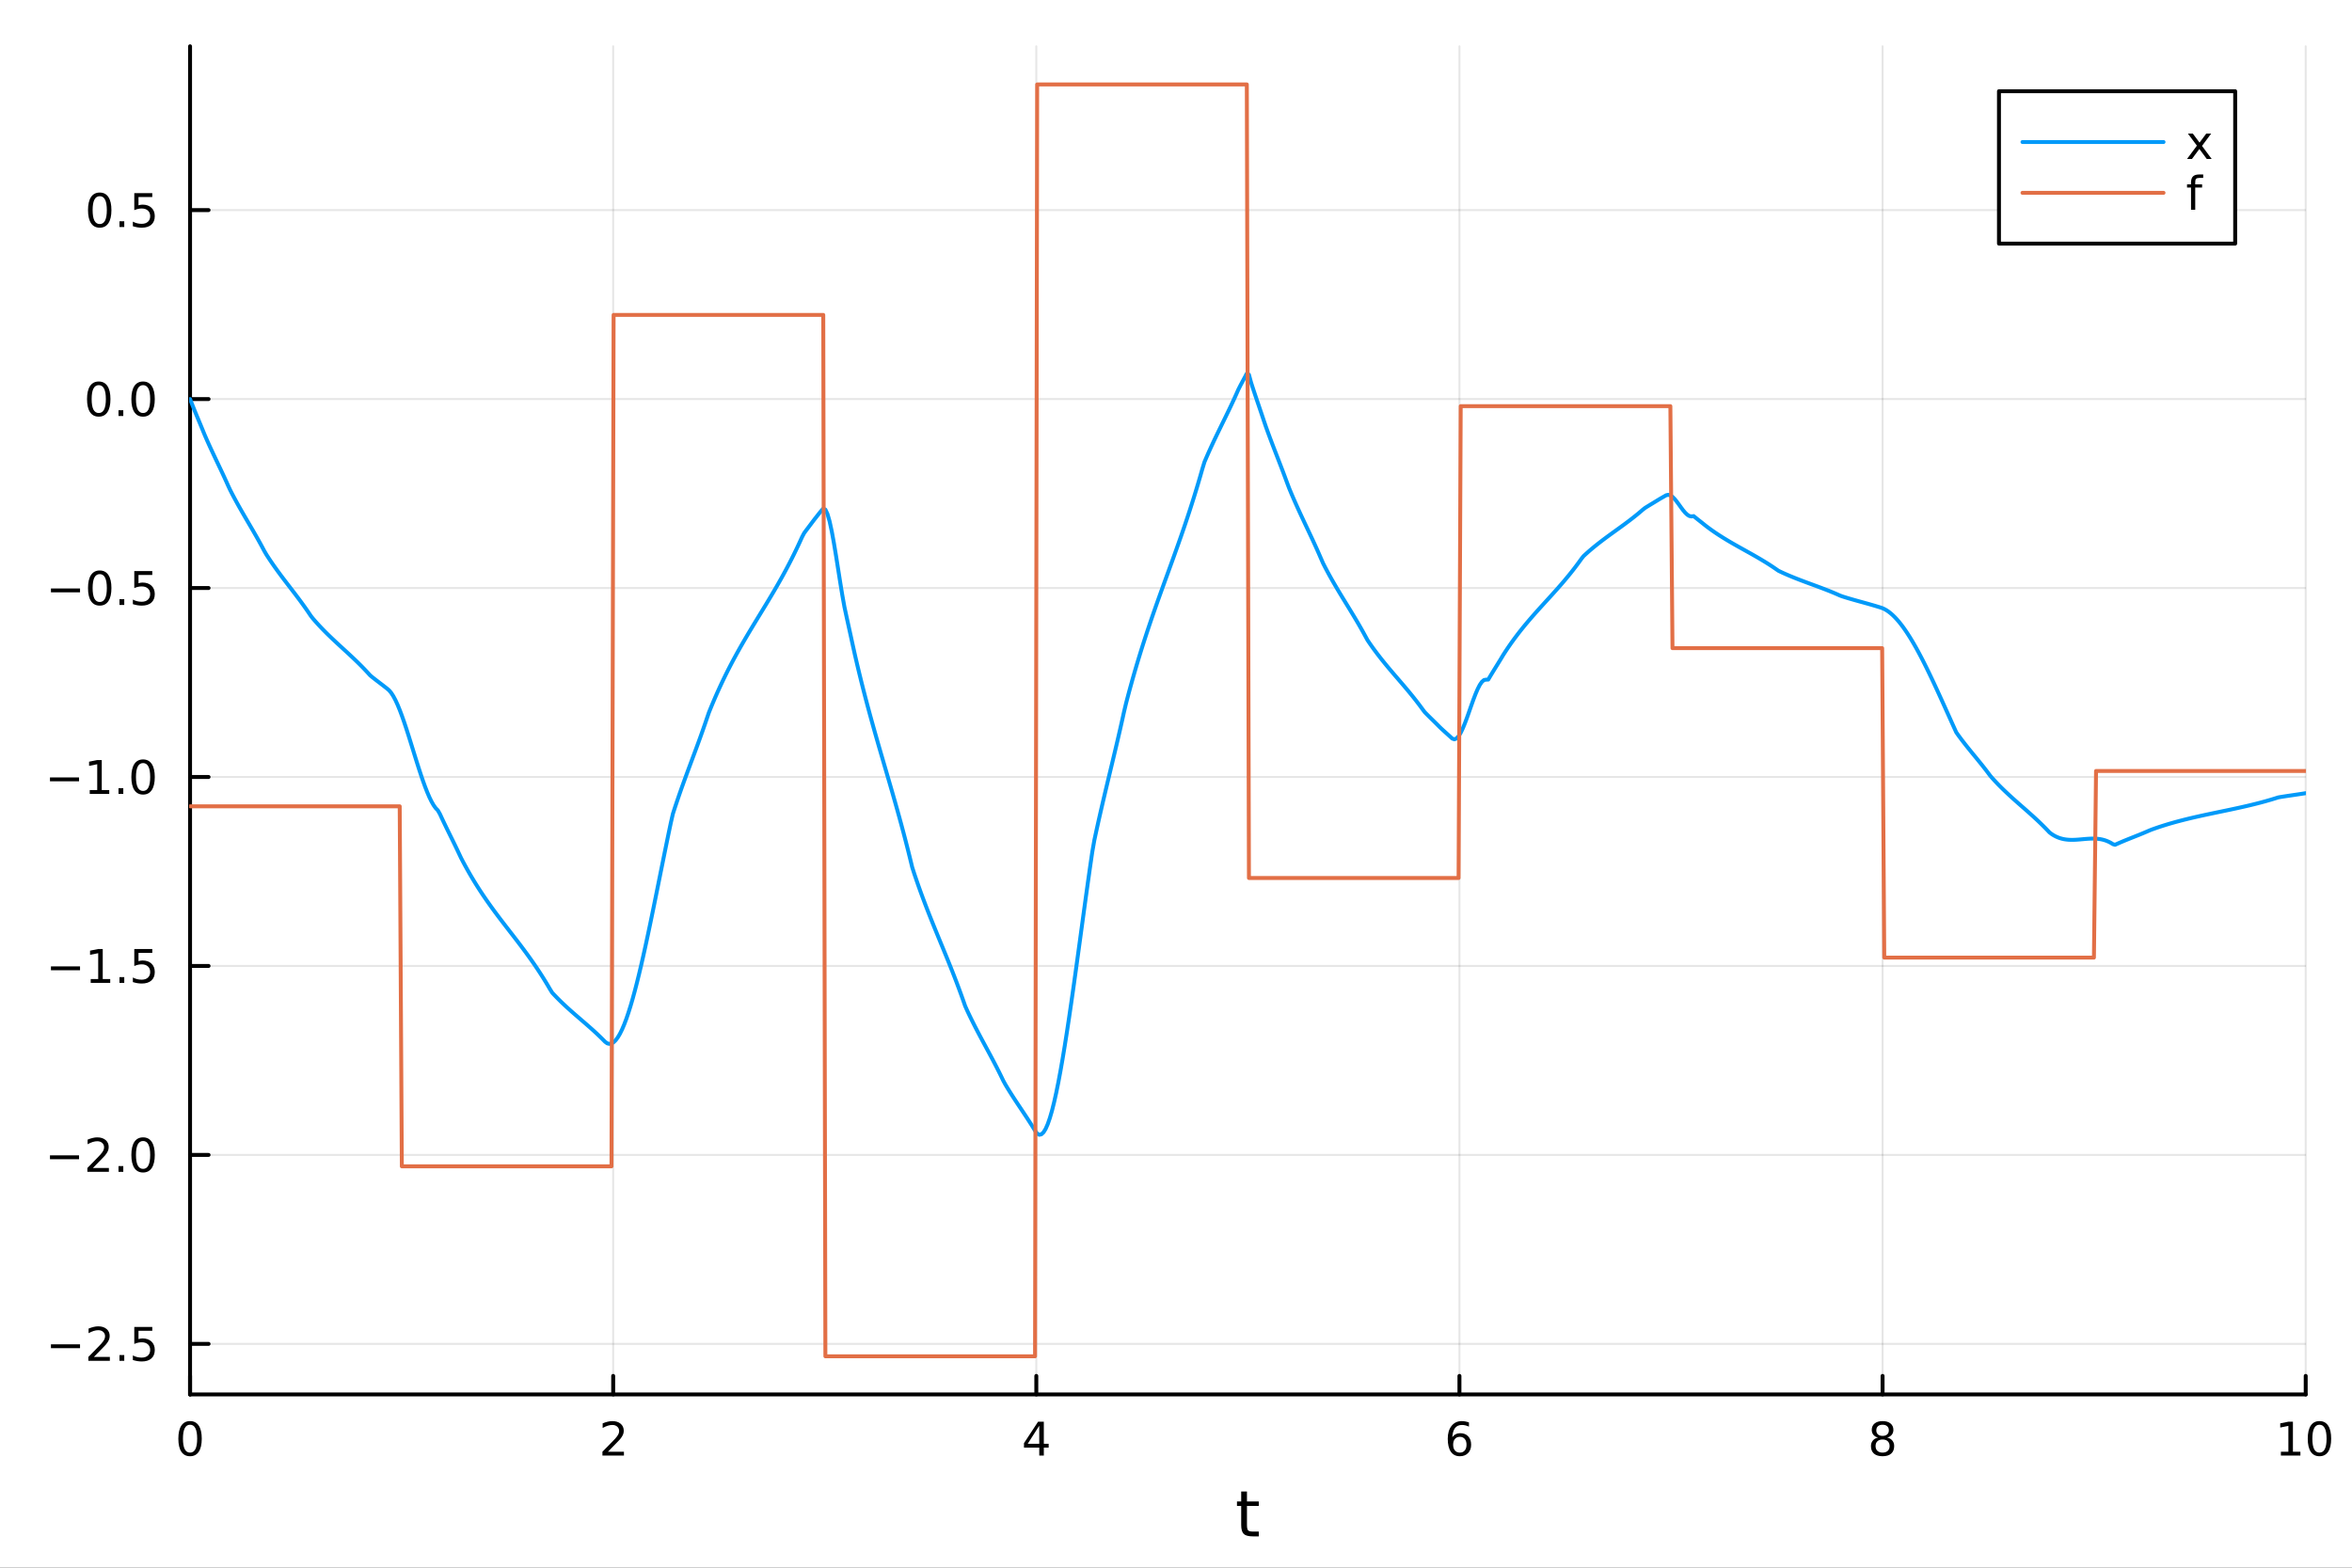 <?xml version="1.0" encoding="utf-8"?>
<svg xmlns="http://www.w3.org/2000/svg" xmlns:xlink="http://www.w3.org/1999/xlink" width="600" height="400" viewBox="0 0 2400 1600">
<rect x="0" y="0" width="2400" height="1600" fill="#333333" stroke="none"/>
<defs>
  <clipPath id="clip500">
    <rect x="0" y="0" width="2400" height="1600"/>
  </clipPath>
</defs>
<path clip-path="url(#clip500)" d="M0 1600 L2400 1600 L2400 0 L0 0  Z" fill="#ffffff" fill-rule="evenodd" fill-opacity="1"/>
<defs>
  <clipPath id="clip501">
    <rect x="480" y="0" width="1681" height="1600"/>
  </clipPath>
</defs>
<path clip-path="url(#clip500)" d="M193.936 1423.18 L2352.76 1423.18 L2352.76 47.244 L193.936 47.244  Z" fill="#ffffff" fill-rule="evenodd" fill-opacity="1"/>
<defs>
  <clipPath id="clip502">
    <rect x="193" y="47" width="2160" height="1377"/>
  </clipPath>
</defs>
<polyline clip-path="url(#clip502)" style="stroke:#000000; stroke-linecap:round; stroke-linejoin:round; stroke-width:2; stroke-opacity:0.1; fill:none" points="193.936,1423.18 193.936,47.244 "/>
<polyline clip-path="url(#clip502)" style="stroke:#000000; stroke-linecap:round; stroke-linejoin:round; stroke-width:2; stroke-opacity:0.1; fill:none" points="625.7,1423.18 625.7,47.244 "/>
<polyline clip-path="url(#clip502)" style="stroke:#000000; stroke-linecap:round; stroke-linejoin:round; stroke-width:2; stroke-opacity:0.1; fill:none" points="1057.46,1423.18 1057.46,47.244 "/>
<polyline clip-path="url(#clip502)" style="stroke:#000000; stroke-linecap:round; stroke-linejoin:round; stroke-width:2; stroke-opacity:0.1; fill:none" points="1489.23,1423.18 1489.23,47.244 "/>
<polyline clip-path="url(#clip502)" style="stroke:#000000; stroke-linecap:round; stroke-linejoin:round; stroke-width:2; stroke-opacity:0.1; fill:none" points="1920.99,1423.18 1920.99,47.244 "/>
<polyline clip-path="url(#clip502)" style="stroke:#000000; stroke-linecap:round; stroke-linejoin:round; stroke-width:2; stroke-opacity:0.1; fill:none" points="2352.76,1423.18 2352.76,47.244 "/>
<polyline clip-path="url(#clip500)" style="stroke:#000000; stroke-linecap:round; stroke-linejoin:round; stroke-width:4; stroke-opacity:1; fill:none" points="193.936,1423.18 2352.76,1423.18 "/>
<polyline clip-path="url(#clip500)" style="stroke:#000000; stroke-linecap:round; stroke-linejoin:round; stroke-width:4; stroke-opacity:1; fill:none" points="193.936,1423.18 193.936,1404.28 "/>
<polyline clip-path="url(#clip500)" style="stroke:#000000; stroke-linecap:round; stroke-linejoin:round; stroke-width:4; stroke-opacity:1; fill:none" points="625.7,1423.18 625.7,1404.28 "/>
<polyline clip-path="url(#clip500)" style="stroke:#000000; stroke-linecap:round; stroke-linejoin:round; stroke-width:4; stroke-opacity:1; fill:none" points="1057.46,1423.18 1057.46,1404.28 "/>
<polyline clip-path="url(#clip500)" style="stroke:#000000; stroke-linecap:round; stroke-linejoin:round; stroke-width:4; stroke-opacity:1; fill:none" points="1489.23,1423.18 1489.23,1404.28 "/>
<polyline clip-path="url(#clip500)" style="stroke:#000000; stroke-linecap:round; stroke-linejoin:round; stroke-width:4; stroke-opacity:1; fill:none" points="1920.99,1423.18 1920.99,1404.28 "/>
<polyline clip-path="url(#clip500)" style="stroke:#000000; stroke-linecap:round; stroke-linejoin:round; stroke-width:4; stroke-opacity:1; fill:none" points="2352.76,1423.18 2352.76,1404.28 "/>
<path clip-path="url(#clip500)" d="M193.936 1454.1 Q190.325 1454.1 188.496 1457.66 Q186.691 1461.2 186.691 1468.33 Q186.691 1475.44 188.496 1479.01 Q190.325 1482.55 193.936 1482.55 Q197.57 1482.55 199.376 1479.01 Q201.204 1475.44 201.204 1468.33 Q201.204 1461.2 199.376 1457.66 Q197.57 1454.1 193.936 1454.1 M193.936 1450.39 Q199.746 1450.39 202.802 1455 Q205.88 1459.58 205.88 1468.33 Q205.88 1477.06 202.802 1481.67 Q199.746 1486.25 193.936 1486.25 Q188.126 1486.25 185.047 1481.67 Q181.992 1477.06 181.992 1468.33 Q181.992 1459.58 185.047 1455 Q188.126 1450.39 193.936 1450.39 Z" fill="#000000" fill-rule="nonzero" fill-opacity="1" /><path clip-path="url(#clip500)" d="M620.353 1481.64 L636.672 1481.64 L636.672 1485.58 L614.728 1485.58 L614.728 1481.64 Q617.39 1478.89 621.973 1474.26 Q626.58 1469.61 627.76 1468.27 Q630.006 1465.74 630.885 1464.01 Q631.788 1462.25 631.788 1460.56 Q631.788 1457.8 629.843 1456.07 Q627.922 1454.33 624.82 1454.33 Q622.621 1454.33 620.168 1455.09 Q617.737 1455.86 614.959 1457.41 L614.959 1452.69 Q617.783 1451.55 620.237 1450.97 Q622.691 1450.39 624.728 1450.39 Q630.098 1450.39 633.293 1453.08 Q636.487 1455.77 636.487 1460.26 Q636.487 1462.39 635.677 1464.31 Q634.89 1466.2 632.783 1468.8 Q632.205 1469.47 629.103 1472.69 Q626.001 1475.88 620.353 1481.64 Z" fill="#000000" fill-rule="nonzero" fill-opacity="1" /><path clip-path="url(#clip500)" d="M1060.47 1455.09 L1048.67 1473.54 L1060.47 1473.54 L1060.47 1455.09 M1059.25 1451.02 L1065.13 1451.02 L1065.13 1473.54 L1070.06 1473.54 L1070.06 1477.43 L1065.13 1477.43 L1065.13 1485.58 L1060.47 1485.58 L1060.47 1477.43 L1044.87 1477.43 L1044.87 1472.92 L1059.25 1451.02 Z" fill="#000000" fill-rule="nonzero" fill-opacity="1" /><path clip-path="url(#clip500)" d="M1489.63 1466.44 Q1486.48 1466.44 1484.63 1468.59 Q1482.8 1470.74 1482.8 1474.49 Q1482.8 1478.22 1484.63 1480.39 Q1486.48 1482.55 1489.63 1482.55 Q1492.78 1482.55 1494.61 1480.39 Q1496.46 1478.22 1496.46 1474.49 Q1496.46 1470.74 1494.61 1468.59 Q1492.78 1466.44 1489.63 1466.44 M1498.92 1451.78 L1498.92 1456.04 Q1497.16 1455.21 1495.35 1454.77 Q1493.57 1454.33 1491.81 1454.33 Q1487.18 1454.33 1484.73 1457.45 Q1482.3 1460.58 1481.95 1466.9 Q1483.31 1464.89 1485.37 1463.82 Q1487.43 1462.73 1489.91 1462.73 Q1495.12 1462.73 1498.13 1465.9 Q1501.16 1469.05 1501.16 1474.49 Q1501.16 1479.82 1498.01 1483.03 Q1494.86 1486.25 1489.63 1486.25 Q1483.64 1486.25 1480.47 1481.67 Q1477.3 1477.06 1477.3 1468.33 Q1477.3 1460.14 1481.18 1455.28 Q1485.07 1450.39 1491.62 1450.39 Q1493.38 1450.39 1495.17 1450.74 Q1496.97 1451.09 1498.92 1451.78 Z" fill="#000000" fill-rule="nonzero" fill-opacity="1" /><path clip-path="url(#clip500)" d="M1920.99 1469.17 Q1917.66 1469.17 1915.74 1470.95 Q1913.84 1472.73 1913.84 1475.86 Q1913.84 1478.98 1915.74 1480.77 Q1917.66 1482.55 1920.99 1482.55 Q1924.33 1482.55 1926.25 1480.77 Q1928.17 1478.96 1928.17 1475.86 Q1928.17 1472.73 1926.25 1470.95 Q1924.35 1469.17 1920.99 1469.17 M1916.32 1467.18 Q1913.31 1466.44 1911.62 1464.38 Q1909.95 1462.32 1909.95 1459.35 Q1909.95 1455.21 1912.89 1452.8 Q1915.85 1450.39 1920.99 1450.39 Q1926.15 1450.39 1929.09 1452.8 Q1932.03 1455.21 1932.03 1459.35 Q1932.03 1462.32 1930.34 1464.38 Q1928.68 1466.44 1925.69 1467.18 Q1929.07 1467.96 1930.95 1470.26 Q1932.84 1472.55 1932.84 1475.86 Q1932.84 1480.88 1929.77 1483.57 Q1926.71 1486.25 1920.99 1486.25 Q1915.27 1486.25 1912.2 1483.57 Q1909.14 1480.88 1909.14 1475.86 Q1909.14 1472.55 1911.04 1470.26 Q1912.94 1467.96 1916.32 1467.18 M1914.6 1459.79 Q1914.6 1462.48 1916.27 1463.98 Q1917.96 1465.49 1920.99 1465.49 Q1924 1465.49 1925.69 1463.98 Q1927.4 1462.48 1927.4 1459.79 Q1927.4 1457.11 1925.69 1455.6 Q1924 1454.1 1920.99 1454.1 Q1917.96 1454.1 1916.27 1455.6 Q1914.6 1457.11 1914.6 1459.79 Z" fill="#000000" fill-rule="nonzero" fill-opacity="1" /><path clip-path="url(#clip500)" d="M2327.44 1481.64 L2335.08 1481.64 L2335.08 1455.28 L2326.77 1456.95 L2326.77 1452.69 L2335.04 1451.02 L2339.71 1451.02 L2339.71 1481.64 L2347.35 1481.64 L2347.35 1485.58 L2327.44 1485.58 L2327.44 1481.64 Z" fill="#000000" fill-rule="nonzero" fill-opacity="1" /><path clip-path="url(#clip500)" d="M2366.8 1454.1 Q2363.18 1454.1 2361.36 1457.66 Q2359.55 1461.2 2359.55 1468.33 Q2359.55 1475.44 2361.36 1479.01 Q2363.18 1482.55 2366.8 1482.55 Q2370.43 1482.55 2372.23 1479.01 Q2374.06 1475.44 2374.06 1468.33 Q2374.06 1461.2 2372.23 1457.66 Q2370.43 1454.1 2366.8 1454.1 M2366.8 1450.39 Q2372.61 1450.39 2375.66 1455 Q2378.74 1459.58 2378.74 1468.33 Q2378.74 1477.06 2375.66 1481.67 Q2372.61 1486.25 2366.8 1486.25 Q2360.99 1486.25 2357.91 1481.67 Q2354.85 1477.06 2354.85 1468.33 Q2354.85 1459.58 2357.91 1455 Q2360.99 1450.39 2366.8 1450.39 Z" fill="#000000" fill-rule="nonzero" fill-opacity="1" /><path clip-path="url(#clip500)" d="M1272.41 1522.27 L1272.41 1532.4 L1284.47 1532.4 L1284.47 1536.95 L1272.41 1536.95 L1272.41 1556.3 Q1272.41 1560.66 1273.58 1561.9 Q1274.79 1563.14 1278.45 1563.14 L1284.47 1563.14 L1284.47 1568.04 L1278.45 1568.04 Q1271.67 1568.04 1269.1 1565.53 Q1266.52 1562.98 1266.52 1556.3 L1266.52 1536.95 L1262.22 1536.95 L1262.22 1532.4 L1266.52 1532.4 L1266.52 1522.27 L1272.41 1522.27 Z" fill="#000000" fill-rule="nonzero" fill-opacity="1" /><polyline clip-path="url(#clip502)" style="stroke:#000000; stroke-linecap:round; stroke-linejoin:round; stroke-width:2; stroke-opacity:0.1; fill:none" points="193.936,1371.58 2352.76,1371.58 "/>
<polyline clip-path="url(#clip502)" style="stroke:#000000; stroke-linecap:round; stroke-linejoin:round; stroke-width:2; stroke-opacity:0.1; fill:none" points="193.936,1178.72 2352.76,1178.72 "/>
<polyline clip-path="url(#clip502)" style="stroke:#000000; stroke-linecap:round; stroke-linejoin:round; stroke-width:2; stroke-opacity:0.1; fill:none" points="193.936,985.86 2352.76,985.86 "/>
<polyline clip-path="url(#clip502)" style="stroke:#000000; stroke-linecap:round; stroke-linejoin:round; stroke-width:2; stroke-opacity:0.1; fill:none" points="193.936,793.001 2352.76,793.001 "/>
<polyline clip-path="url(#clip502)" style="stroke:#000000; stroke-linecap:round; stroke-linejoin:round; stroke-width:2; stroke-opacity:0.1; fill:none" points="193.936,600.142 2352.76,600.142 "/>
<polyline clip-path="url(#clip502)" style="stroke:#000000; stroke-linecap:round; stroke-linejoin:round; stroke-width:2; stroke-opacity:0.1; fill:none" points="193.936,407.283 2352.76,407.283 "/>
<polyline clip-path="url(#clip502)" style="stroke:#000000; stroke-linecap:round; stroke-linejoin:round; stroke-width:2; stroke-opacity:0.1; fill:none" points="193.936,214.424 2352.76,214.424 "/>
<polyline clip-path="url(#clip500)" style="stroke:#000000; stroke-linecap:round; stroke-linejoin:round; stroke-width:4; stroke-opacity:1; fill:none" points="193.936,1423.18 193.936,47.244 "/>
<polyline clip-path="url(#clip500)" style="stroke:#000000; stroke-linecap:round; stroke-linejoin:round; stroke-width:4; stroke-opacity:1; fill:none" points="193.936,1371.58 212.834,1371.58 "/>
<polyline clip-path="url(#clip500)" style="stroke:#000000; stroke-linecap:round; stroke-linejoin:round; stroke-width:4; stroke-opacity:1; fill:none" points="193.936,1178.72 212.834,1178.72 "/>
<polyline clip-path="url(#clip500)" style="stroke:#000000; stroke-linecap:round; stroke-linejoin:round; stroke-width:4; stroke-opacity:1; fill:none" points="193.936,985.86 212.834,985.86 "/>
<polyline clip-path="url(#clip500)" style="stroke:#000000; stroke-linecap:round; stroke-linejoin:round; stroke-width:4; stroke-opacity:1; fill:none" points="193.936,793.001 212.834,793.001 "/>
<polyline clip-path="url(#clip500)" style="stroke:#000000; stroke-linecap:round; stroke-linejoin:round; stroke-width:4; stroke-opacity:1; fill:none" points="193.936,600.142 212.834,600.142 "/>
<polyline clip-path="url(#clip500)" style="stroke:#000000; stroke-linecap:round; stroke-linejoin:round; stroke-width:4; stroke-opacity:1; fill:none" points="193.936,407.283 212.834,407.283 "/>
<polyline clip-path="url(#clip500)" style="stroke:#000000; stroke-linecap:round; stroke-linejoin:round; stroke-width:4; stroke-opacity:1; fill:none" points="193.936,214.424 212.834,214.424 "/>
<path clip-path="url(#clip500)" d="M51.987 1372.03 L81.663 1372.03 L81.663 1375.96 L51.987 1375.96 L51.987 1372.03 Z" fill="#000000" fill-rule="nonzero" fill-opacity="1" /><path clip-path="url(#clip500)" d="M95.784 1384.92 L112.103 1384.92 L112.103 1388.86 L90.159 1388.86 L90.159 1384.92 Q92.821 1382.17 97.404 1377.54 Q102.01 1372.89 103.191 1371.54 Q105.436 1369.02 106.316 1367.28 Q107.219 1365.52 107.219 1363.84 Q107.219 1361.08 105.274 1359.34 Q103.353 1357.61 100.251 1357.61 Q98.052 1357.61 95.598 1358.37 Q93.168 1359.14 90.39 1360.69 L90.39 1355.96 Q93.214 1354.83 95.668 1354.25 Q98.121 1353.67 100.159 1353.67 Q105.529 1353.67 108.723 1356.36 Q111.918 1359.04 111.918 1363.53 Q111.918 1365.66 111.108 1367.58 Q110.321 1369.48 108.214 1372.08 Q107.635 1372.75 104.534 1375.96 Q101.432 1379.16 95.784 1384.92 Z" fill="#000000" fill-rule="nonzero" fill-opacity="1" /><path clip-path="url(#clip500)" d="M121.918 1382.98 L126.802 1382.98 L126.802 1388.86 L121.918 1388.86 L121.918 1382.98 Z" fill="#000000" fill-rule="nonzero" fill-opacity="1" /><path clip-path="url(#clip500)" d="M137.033 1354.3 L155.39 1354.3 L155.39 1358.23 L141.316 1358.23 L141.316 1366.71 Q142.334 1366.36 143.353 1366.2 Q144.371 1366.01 145.39 1366.01 Q151.177 1366.01 154.556 1369.18 Q157.936 1372.35 157.936 1377.77 Q157.936 1383.35 154.464 1386.45 Q150.992 1389.53 144.672 1389.53 Q142.496 1389.53 140.228 1389.16 Q137.982 1388.79 135.575 1388.05 L135.575 1383.35 Q137.658 1384.48 139.881 1385.04 Q142.103 1385.59 144.58 1385.59 Q148.584 1385.59 150.922 1383.49 Q153.26 1381.38 153.26 1377.77 Q153.26 1374.16 150.922 1372.05 Q148.584 1369.95 144.58 1369.95 Q142.705 1369.95 140.83 1370.36 Q138.978 1370.78 137.033 1371.66 L137.033 1354.3 Z" fill="#000000" fill-rule="nonzero" fill-opacity="1" /><path clip-path="url(#clip500)" d="M50.992 1179.17 L80.668 1179.17 L80.668 1183.11 L50.992 1183.11 L50.992 1179.17 Z" fill="#000000" fill-rule="nonzero" fill-opacity="1" /><path clip-path="url(#clip500)" d="M94.788 1192.06 L111.108 1192.06 L111.108 1196 L89.163 1196 L89.163 1192.06 Q91.825 1189.31 96.409 1184.68 Q101.015 1180.03 102.196 1178.68 Q104.441 1176.16 105.321 1174.43 Q106.223 1172.67 106.223 1170.98 Q106.223 1168.22 104.279 1166.49 Q102.358 1164.75 99.256 1164.75 Q97.057 1164.75 94.603 1165.51 Q92.172 1166.28 89.395 1167.83 L89.395 1163.11 Q92.219 1161.97 94.672 1161.39 Q97.126 1160.81 99.163 1160.81 Q104.534 1160.81 107.728 1163.5 Q110.922 1166.18 110.922 1170.68 Q110.922 1172.8 110.112 1174.73 Q109.325 1176.62 107.219 1179.22 Q106.64 1179.89 103.538 1183.11 Q100.436 1186.3 94.788 1192.06 Z" fill="#000000" fill-rule="nonzero" fill-opacity="1" /><path clip-path="url(#clip500)" d="M120.922 1190.12 L125.807 1190.12 L125.807 1196 L120.922 1196 L120.922 1190.12 Z" fill="#000000" fill-rule="nonzero" fill-opacity="1" /><path clip-path="url(#clip500)" d="M145.992 1164.52 Q142.381 1164.52 140.552 1168.08 Q138.746 1171.62 138.746 1178.75 Q138.746 1185.86 140.552 1189.42 Q142.381 1192.97 145.992 1192.97 Q149.626 1192.97 151.431 1189.42 Q153.26 1185.86 153.26 1178.75 Q153.26 1171.62 151.431 1168.08 Q149.626 1164.52 145.992 1164.52 M145.992 1160.81 Q151.802 1160.81 154.857 1165.42 Q157.936 1170 157.936 1178.75 Q157.936 1187.48 154.857 1192.09 Q151.802 1196.67 145.992 1196.67 Q140.181 1196.67 137.103 1192.09 Q134.047 1187.48 134.047 1178.75 Q134.047 1170 137.103 1165.42 Q140.181 1160.81 145.992 1160.81 Z" fill="#000000" fill-rule="nonzero" fill-opacity="1" /><path clip-path="url(#clip500)" d="M51.987 986.311 L81.663 986.311 L81.663 990.247 L51.987 990.247 L51.987 986.311 Z" fill="#000000" fill-rule="nonzero" fill-opacity="1" /><path clip-path="url(#clip500)" d="M92.566 999.205 L100.205 999.205 L100.205 972.839 L91.895 974.506 L91.895 970.247 L100.159 968.58 L104.834 968.58 L104.834 999.205 L112.473 999.205 L112.473 1003.14 L92.566 1003.14 L92.566 999.205 Z" fill="#000000" fill-rule="nonzero" fill-opacity="1" /><path clip-path="url(#clip500)" d="M121.918 997.26 L126.802 997.26 L126.802 1003.14 L121.918 1003.14 L121.918 997.26 Z" fill="#000000" fill-rule="nonzero" fill-opacity="1" /><path clip-path="url(#clip500)" d="M137.033 968.58 L155.39 968.58 L155.39 972.515 L141.316 972.515 L141.316 980.987 Q142.334 980.64 143.353 980.478 Q144.371 980.293 145.39 980.293 Q151.177 980.293 154.556 983.464 Q157.936 986.635 157.936 992.052 Q157.936 997.631 154.464 1000.73 Q150.992 1003.81 144.672 1003.81 Q142.496 1003.81 140.228 1003.44 Q137.982 1003.07 135.575 1002.33 L135.575 997.631 Q137.658 998.765 139.881 999.321 Q142.103 999.876 144.58 999.876 Q148.584 999.876 150.922 997.77 Q153.26 995.663 153.26 992.052 Q153.26 988.441 150.922 986.335 Q148.584 984.228 144.58 984.228 Q142.705 984.228 140.83 984.645 Q138.978 985.061 137.033 985.941 L137.033 968.58 Z" fill="#000000" fill-rule="nonzero" fill-opacity="1" /><path clip-path="url(#clip500)" d="M50.992 793.452 L80.668 793.452 L80.668 797.388 L50.992 797.388 L50.992 793.452 Z" fill="#000000" fill-rule="nonzero" fill-opacity="1" /><path clip-path="url(#clip500)" d="M91.571 806.346 L99.21 806.346 L99.21 779.98 L90.899 781.647 L90.899 777.388 L99.163 775.721 L103.839 775.721 L103.839 806.346 L111.478 806.346 L111.478 810.281 L91.571 810.281 L91.571 806.346 Z" fill="#000000" fill-rule="nonzero" fill-opacity="1" /><path clip-path="url(#clip500)" d="M120.922 804.401 L125.807 804.401 L125.807 810.281 L120.922 810.281 L120.922 804.401 Z" fill="#000000" fill-rule="nonzero" fill-opacity="1" /><path clip-path="url(#clip500)" d="M145.992 778.8 Q142.381 778.8 140.552 782.364 Q138.746 785.906 138.746 793.036 Q138.746 800.142 140.552 803.707 Q142.381 807.249 145.992 807.249 Q149.626 807.249 151.431 803.707 Q153.26 800.142 153.26 793.036 Q153.26 785.906 151.431 782.364 Q149.626 778.8 145.992 778.8 M145.992 775.096 Q151.802 775.096 154.857 779.702 Q157.936 784.286 157.936 793.036 Q157.936 801.763 154.857 806.369 Q151.802 810.952 145.992 810.952 Q140.181 810.952 137.103 806.369 Q134.047 801.763 134.047 793.036 Q134.047 784.286 137.103 779.702 Q140.181 775.096 145.992 775.096 Z" fill="#000000" fill-rule="nonzero" fill-opacity="1" /><path clip-path="url(#clip500)" d="M51.987 600.593 L81.663 600.593 L81.663 604.529 L51.987 604.529 L51.987 600.593 Z" fill="#000000" fill-rule="nonzero" fill-opacity="1" /><path clip-path="url(#clip500)" d="M101.756 585.941 Q98.145 585.941 96.316 589.505 Q94.51 593.047 94.51 600.177 Q94.51 607.283 96.316 610.848 Q98.145 614.39 101.756 614.39 Q105.39 614.39 107.196 610.848 Q109.024 607.283 109.024 600.177 Q109.024 593.047 107.196 589.505 Q105.39 585.941 101.756 585.941 M101.756 582.237 Q107.566 582.237 110.621 586.843 Q113.7 591.427 113.7 600.177 Q113.7 608.904 110.621 613.51 Q107.566 618.093 101.756 618.093 Q95.946 618.093 92.867 613.51 Q89.811 608.904 89.811 600.177 Q89.811 591.427 92.867 586.843 Q95.946 582.237 101.756 582.237 Z" fill="#000000" fill-rule="nonzero" fill-opacity="1" /><path clip-path="url(#clip500)" d="M121.918 611.542 L126.802 611.542 L126.802 617.422 L121.918 617.422 L121.918 611.542 Z" fill="#000000" fill-rule="nonzero" fill-opacity="1" /><path clip-path="url(#clip500)" d="M137.033 582.862 L155.39 582.862 L155.39 586.797 L141.316 586.797 L141.316 595.269 Q142.334 594.922 143.353 594.76 Q144.371 594.575 145.39 594.575 Q151.177 594.575 154.556 597.746 Q157.936 600.917 157.936 606.334 Q157.936 611.913 154.464 615.015 Q150.992 618.093 144.672 618.093 Q142.496 618.093 140.228 617.723 Q137.982 617.353 135.575 616.612 L135.575 611.913 Q137.658 613.047 139.881 613.603 Q142.103 614.158 144.58 614.158 Q148.584 614.158 150.922 612.052 Q153.26 609.945 153.26 606.334 Q153.26 602.723 150.922 600.617 Q148.584 598.51 144.58 598.51 Q142.705 598.51 140.83 598.927 Q138.978 599.343 137.033 600.223 L137.033 582.862 Z" fill="#000000" fill-rule="nonzero" fill-opacity="1" /><path clip-path="url(#clip500)" d="M100.76 393.082 Q97.149 393.082 95.321 396.646 Q93.515 400.188 93.515 407.318 Q93.515 414.424 95.321 417.989 Q97.149 421.531 100.76 421.531 Q104.395 421.531 106.2 417.989 Q108.029 414.424 108.029 407.318 Q108.029 400.188 106.2 396.646 Q104.395 393.082 100.76 393.082 M100.76 389.378 Q106.571 389.378 109.626 393.984 Q112.705 398.568 112.705 407.318 Q112.705 416.045 109.626 420.651 Q106.571 425.234 100.76 425.234 Q94.95 425.234 91.871 420.651 Q88.816 416.045 88.816 407.318 Q88.816 398.568 91.871 393.984 Q94.95 389.378 100.76 389.378 Z" fill="#000000" fill-rule="nonzero" fill-opacity="1" /><path clip-path="url(#clip500)" d="M120.922 418.683 L125.807 418.683 L125.807 424.563 L120.922 424.563 L120.922 418.683 Z" fill="#000000" fill-rule="nonzero" fill-opacity="1" /><path clip-path="url(#clip500)" d="M145.992 393.082 Q142.381 393.082 140.552 396.646 Q138.746 400.188 138.746 407.318 Q138.746 414.424 140.552 417.989 Q142.381 421.531 145.992 421.531 Q149.626 421.531 151.431 417.989 Q153.26 414.424 153.26 407.318 Q153.26 400.188 151.431 396.646 Q149.626 393.082 145.992 393.082 M145.992 389.378 Q151.802 389.378 154.857 393.984 Q157.936 398.568 157.936 407.318 Q157.936 416.045 154.857 420.651 Q151.802 425.234 145.992 425.234 Q140.181 425.234 137.103 420.651 Q134.047 416.045 134.047 407.318 Q134.047 398.568 137.103 393.984 Q140.181 389.378 145.992 389.378 Z" fill="#000000" fill-rule="nonzero" fill-opacity="1" /><path clip-path="url(#clip500)" d="M101.756 200.223 Q98.145 200.223 96.316 203.787 Q94.51 207.329 94.51 214.459 Q94.51 221.565 96.316 225.13 Q98.145 228.672 101.756 228.672 Q105.39 228.672 107.196 225.13 Q109.024 221.565 109.024 214.459 Q109.024 207.329 107.196 203.787 Q105.39 200.223 101.756 200.223 M101.756 196.519 Q107.566 196.519 110.621 201.125 Q113.7 205.709 113.7 214.459 Q113.7 223.186 110.621 227.792 Q107.566 232.375 101.756 232.375 Q95.946 232.375 92.867 227.792 Q89.811 223.186 89.811 214.459 Q89.811 205.709 92.867 201.125 Q95.946 196.519 101.756 196.519 Z" fill="#000000" fill-rule="nonzero" fill-opacity="1" /><path clip-path="url(#clip500)" d="M121.918 225.824 L126.802 225.824 L126.802 231.704 L121.918 231.704 L121.918 225.824 Z" fill="#000000" fill-rule="nonzero" fill-opacity="1" /><path clip-path="url(#clip500)" d="M137.033 197.144 L155.39 197.144 L155.39 201.079 L141.316 201.079 L141.316 209.551 Q142.334 209.204 143.353 209.042 Q144.371 208.857 145.39 208.857 Q151.177 208.857 154.556 212.028 Q157.936 215.199 157.936 220.616 Q157.936 226.195 154.464 229.297 Q150.992 232.375 144.672 232.375 Q142.496 232.375 140.228 232.005 Q137.982 231.635 135.575 230.894 L135.575 226.195 Q137.658 227.329 139.881 227.885 Q142.103 228.44 144.58 228.44 Q148.584 228.44 150.922 226.334 Q153.26 224.227 153.26 220.616 Q153.26 217.005 150.922 214.899 Q148.584 212.792 144.58 212.792 Q142.705 212.792 140.83 213.209 Q138.978 213.625 137.033 214.505 L137.033 197.144 Z" fill="#000000" fill-rule="nonzero" fill-opacity="1" /><polyline clip-path="url(#clip502)" style="stroke:#009af9; stroke-linecap:round; stroke-linejoin:round; stroke-width:4; stroke-opacity:1; fill:none" points="193.936,407.283 196.097,412.788 198.258,418.192 200.419,423.459 202.58,428.656 204.741,433.849 206.902,439.102 209.063,444.351 211.224,449.295 213.385,454.103 215.546,458.803 217.707,463.423 219.868,467.99 222.029,472.53 224.19,477.07 226.351,481.639 228.512,486.263 230.673,490.969 232.834,495.784 234.995,500.371 237.156,504.569 239.317,508.648 241.478,512.625 243.639,516.514 245.8,520.332 247.961,524.094 250.122,527.816 252.282,531.513 254.443,535.202 256.604,538.899 258.765,542.618 260.926,546.375 263.087,550.187 265.248,554.069 267.409,558.036 269.57,562.105 271.731,565.848 273.892,569.193 276.053,572.441 278.214,575.603 280.375,578.688 282.536,581.704 284.697,584.663 286.858,587.573 289.019,590.444 291.18,593.285 293.341,596.105 295.502,598.915 297.663,601.724 299.824,604.541 301.985,607.376 304.146,610.238 306.307,613.136 308.468,616.081 310.629,619.082 312.79,622.148 314.951,625.288 317.112,628.513 319.273,631.257 321.434,633.745 323.595,636.161 325.756,638.512 327.917,640.802 330.078,643.037 332.239,645.223 334.4,647.364 336.561,649.466 338.722,651.535 340.883,653.576 343.044,655.594 345.205,657.594 347.366,659.583 349.527,661.565 351.688,663.546 353.849,665.532 356.01,667.526 358.171,669.536 360.332,671.566 362.493,673.623 364.653,675.71 366.814,677.834 368.975,680 371.136,682.213 373.297,684.479 375.458,686.803 377.619,689.19 379.78,691.02 381.941,692.73 384.102,694.406 386.263,696.061 388.424,697.709 390.585,699.364 392.746,701.039 394.907,702.75 397.068,704.589 399.229,707.181 401.39,710.552 403.551,714.625 405.712,719.325 407.873,724.576 410.034,730.302 412.195,736.429 414.356,742.879 416.517,749.578 418.678,756.449 420.839,763.418 423,770.408 425.161,777.343 427.322,784.148 429.483,790.747 431.644,797.065 433.805,803.026 435.966,808.554 438.127,813.573 440.288,818.007 442.449,821.782 444.61,824.821 446.771,827.048 448.932,830.852 451.093,835.521 453.254,840.076 455.415,844.545 457.576,848.958 459.737,853.344 461.898,857.733 464.059,862.155 466.22,866.638 468.381,871.211 470.542,875.79 472.703,879.915 474.864,883.924 477.024,887.822 479.185,891.615 481.346,895.308 483.507,898.906 485.668,902.414 487.829,905.838 489.99,909.182 492.151,912.453 494.312,915.655 496.473,918.794 498.634,921.875 500.795,924.904 502.956,927.885 505.117,930.823 507.278,933.725 509.439,936.595 511.6,939.439 513.761,942.262 515.922,945.069 518.083,947.865 520.244,950.657 522.405,953.448 524.566,956.245 526.727,959.052 528.888,961.875 531.049,964.719 533.21,967.59 535.371,970.492 537.532,973.431 539.693,976.413 541.854,979.442 544.015,982.523 546.176,985.663 548.337,988.867 550.498,992.138 552.659,995.484 554.82,998.909 556.981,1002.42 559.142,1006.02 561.303,1009.71 563.464,1013.16 565.625,1015.48 567.786,1017.73 569.947,1019.92 572.108,1022.05 574.269,1024.13 576.43,1026.16 578.591,1028.16 580.752,1030.11 582.913,1032.04 585.074,1033.95 587.235,1035.83 589.396,1037.7 591.556,1039.56 593.717,1041.42 595.878,1043.29 598.039,1045.16 600.2,1047.05 602.361,1048.95 604.522,1050.88 606.683,1052.84 608.844,1054.84 611.005,1056.88 613.166,1058.96 615.327,1061.1 617.488,1063.29 619.649,1064.87 621.81,1065.38 623.971,1064.98 626.132,1063.71 628.293,1061.6 630.454,1058.7 632.615,1055.04 634.776,1050.66 636.937,1045.6 639.098,1039.89 641.259,1033.58 643.42,1026.71 645.581,1019.31 647.742,1011.42 649.903,1003.08 652.064,994.333 654.225,985.211 656.386,975.754 658.547,966.002 660.708,955.993 662.869,945.765 665.03,935.358 667.191,924.809 669.352,914.156 671.513,903.44 673.674,892.698 675.835,881.968 677.996,871.289 680.157,860.7 682.318,850.24 684.479,839.946 686.64,830.541 688.801,823.878 690.962,817.411 693.123,811.112 695.284,804.959 697.445,798.926 699.606,792.99 701.767,787.124 703.927,781.306 706.088,775.51 708.249,769.712 710.41,763.887 712.571,758.01 714.732,752.058 716.893,746.005 719.054,739.827 721.215,733.5 723.376,727.187 725.537,721.861 727.698,716.684 729.859,711.65 732.02,706.752 734.181,701.983 736.342,697.337 738.503,692.809 740.664,688.39 742.825,684.075 744.986,679.857 747.147,675.729 749.308,671.686 751.469,667.721 753.63,663.827 755.791,659.997 757.952,656.226 760.113,652.507 762.274,648.833 764.435,645.199 766.596,641.596 768.757,638.02 770.918,634.462 773.079,630.918 775.24,627.381 777.401,623.843 779.562,620.299 781.723,616.742 783.884,613.165 786.045,609.563 788.206,605.928 790.367,602.255 792.528,598.536 794.689,594.765 796.85,590.936 799.011,587.042 801.172,583.077 803.333,579.035 805.494,574.908 807.655,570.69 809.816,566.376 811.977,561.958 814.138,557.429 816.298,552.784 818.459,548.016 820.62,543.974 822.781,541.065 824.942,538.203 827.103,535.348 829.264,532.462 831.425,529.607 833.586,526.871 835.747,524.13 837.908,521.438 840.069,519.101 842.23,520.092 844.391,524.651 846.552,532.196 848.713,542.145 850.874,553.913 853.035,566.92 855.196,580.581 857.357,594.315 859.518,607.538 861.679,619.505 863.84,629.541 866.001,639.39 868.162,649.201 870.323,659.126 872.484,668.836 874.645,678.131 876.806,687.159 878.967,695.941 881.128,704.495 883.289,712.844 885.45,721.006 887.611,729.002 889.772,736.852 891.933,744.577 894.094,752.197 896.255,759.731 898.416,767.2 900.577,774.624 902.738,782.024 904.899,789.419 907.06,796.83 909.221,804.278 911.382,811.781 913.543,819.36 915.704,827.037 917.865,834.829 920.026,842.759 922.187,850.846 924.348,859.111 926.509,867.573 928.669,876.252 930.83,885.17 932.991,891.889 935.152,898.257 937.313,904.445 939.474,910.468 941.635,916.342 943.796,922.084 945.957,927.708 948.118,933.23 950.279,938.667 952.44,944.033 954.601,949.344 956.762,954.617 958.923,959.866 961.084,965.107 963.245,970.357 965.406,975.63 967.567,980.943 969.728,986.311 971.889,991.75 974.05,997.276 976.211,1002.9 978.372,1008.65 980.533,1014.53 982.694,1020.56 984.855,1026.75 987.016,1031.57 989.177,1036.13 991.338,1040.57 993.499,1044.89 995.66,1049.13 997.821,1053.28 999.982,1057.38 1002.14,1061.43 1004.3,1065.45 1006.46,1069.45 1008.63,1073.46 1010.79,1077.49 1012.95,1081.56 1015.11,1085.67 1017.27,1089.85 1019.43,1094.11 1021.59,1098.48 1023.75,1102.95 1025.91,1106.9 1028.07,1110.5 1030.24,1114 1032.4,1117.42 1034.56,1120.77 1036.72,1124.07 1038.88,1127.33 1041.04,1130.57 1043.2,1133.81 1045.36,1137.05 1047.52,1140.32 1049.68,1143.63 1051.85,1147 1054.01,1150.43 1056.17,1153.96 1058.33,1156.95 1060.49,1158.14 1062.65,1157.68 1064.81,1155.66 1066.97,1152.15 1069.13,1147.25 1071.29,1141.03 1073.46,1133.57 1075.62,1124.97 1077.78,1115.31 1079.94,1104.67 1082.1,1093.14 1084.26,1080.79 1086.42,1067.72 1088.58,1054 1090.74,1039.73 1092.9,1024.98 1095.07,1009.84 1097.23,994.387 1099.39,978.716 1101.55,962.905 1103.71,947.039 1105.87,931.203 1108.03,915.478 1110.19,899.951 1112.35,884.704 1114.51,869.822 1116.67,857.511 1118.84,847.473 1121,837.713 1123.16,828.189 1125.32,818.857 1127.48,809.674 1129.64,800.597 1131.8,791.583 1133.96,782.588 1136.12,773.571 1138.28,764.487 1140.45,755.293 1142.61,745.947 1144.77,736.404 1146.93,726.623 1149.09,717.568 1151.25,709.344 1153.41,701.352 1155.57,693.582 1157.73,686.02 1159.89,678.653 1162.06,671.47 1164.22,664.456 1166.38,657.601 1168.54,650.891 1170.7,644.314 1172.86,637.856 1175.02,631.506 1177.18,625.251 1179.34,619.078 1181.5,612.975 1183.67,606.929 1185.83,600.927 1187.99,594.957 1190.15,589.006 1192.31,583.062 1194.47,577.112 1196.63,571.143 1198.79,565.144 1200.95,559.1 1203.11,553 1205.28,546.831 1207.44,540.581 1209.6,534.236 1211.76,527.785 1213.92,521.215 1216.08,514.512 1218.24,507.665 1220.4,500.661 1222.56,493.486 1224.72,486.13 1226.88,478.579 1229.05,471.5 1231.21,466.461 1233.37,461.569 1235.53,456.803 1237.69,452.144 1239.85,447.574 1242.01,443.072 1244.17,438.619 1246.33,434.196 1248.49,429.784 1250.66,425.362 1252.82,420.913 1254.98,416.417 1257.14,411.854 1259.3,407.204 1261.46,402.449 1263.62,397.57 1265.78,393.303 1267.94,389.276 1270.1,385.248 1272.27,381.229 1274.43,382.392 1276.59,390.367 1278.75,397.045 1280.91,403.543 1283.07,409.929 1285.23,416.275 1287.39,422.652 1289.55,429.132 1291.71,435.458 1293.88,441.449 1296.04,447.285 1298.2,453.003 1300.36,458.636 1302.52,464.221 1304.68,469.791 1306.84,475.383 1309,481.03 1311.16,486.769 1313.32,492.634 1315.49,498.366 1317.65,503.556 1319.81,508.597 1321.97,513.51 1324.13,518.316 1326.29,523.035 1328.45,527.687 1330.61,532.292 1332.77,536.871 1334.93,541.444 1337.09,546.031 1339.26,550.654 1341.42,555.331 1343.58,560.083 1345.74,564.931 1347.9,569.895 1350.06,574.849 1352.22,579.057 1354.38,583.14 1356.54,587.112 1358.7,590.984 1360.87,594.769 1363.03,598.479 1365.19,602.126 1367.35,605.723 1369.51,609.282 1371.67,612.814 1373.83,616.334 1375.99,619.852 1378.15,623.38 1380.31,626.933 1382.48,630.521 1384.64,634.157 1386.8,637.853 1388.96,641.621 1391.12,645.475 1393.28,649.426 1395.44,653.371 1397.6,656.553 1399.76,659.642 1401.92,662.645 1404.09,665.567 1406.25,668.417 1408.41,671.201 1410.57,673.927 1412.73,676.601 1414.89,679.231 1417.05,681.823 1419.21,684.385 1421.37,686.923 1423.53,689.445 1425.7,691.958 1427.86,694.469 1430.02,696.984 1432.18,699.511 1434.34,702.057 1436.5,704.629 1438.66,707.234 1440.82,709.879 1442.98,712.571 1445.14,715.317 1447.3,718.124 1449.47,720.999 1451.63,723.949 1453.79,726.812 1455.95,729.029 1458.11,731.19 1460.27,733.318 1462.43,735.431 1464.59,737.548 1466.75,739.691 1468.91,741.878 1471.08,743.945 1473.24,745.925 1475.4,747.877 1477.56,749.823 1479.72,751.787 1481.88,753.767 1484.04,754.556 1486.2,753.68 1488.36,751.366 1490.52,747.841 1492.69,743.331 1494.85,738.065 1497.01,732.268 1499.17,726.167 1501.33,719.99 1503.49,713.963 1505.65,708.314 1507.81,703.269 1509.97,699.054 1512.13,695.898 1514.3,694.027 1516.46,693.667 1518.62,693.577 1520.78,689.926 1522.94,686.364 1525.1,682.856 1527.26,679.372 1529.42,675.877 1531.58,672.34 1533.74,668.727 1535.91,665.336 1538.07,662.082 1540.23,658.92 1542.39,655.845 1544.55,652.851 1546.71,649.934 1548.87,647.089 1551.03,644.311 1553.19,641.594 1555.35,638.934 1557.51,636.326 1559.68,633.764 1561.84,631.244 1564,628.761 1566.16,626.31 1568.32,623.885 1570.48,621.482 1572.64,619.095 1574.8,616.721 1576.96,614.353 1579.12,611.987 1581.29,609.617 1583.45,607.239 1585.61,604.848 1587.77,602.439 1589.93,600.006 1592.09,597.545 1594.25,595.051 1596.41,592.518 1598.57,589.943 1600.73,587.318 1602.9,584.641 1605.06,581.905 1607.22,579.106 1609.38,576.239 1611.54,573.298 1613.7,570.279 1615.86,567.586 1618.02,565.587 1620.18,563.646 1622.34,561.759 1624.51,559.922 1626.67,558.131 1628.83,556.382 1630.99,554.67 1633.15,552.992 1635.31,551.343 1637.47,549.719 1639.63,548.117 1641.79,546.531 1643.95,544.959 1646.12,543.395 1648.28,541.837 1650.44,540.279 1652.6,538.717 1654.76,537.148 1656.92,535.568 1659.08,533.971 1661.24,532.355 1663.4,530.715 1665.56,529.047 1667.72,527.347 1669.89,525.61 1672.05,523.833 1674.21,522.012 1676.37,520.142 1678.53,518.465 1680.69,517.109 1682.85,515.782 1685.01,514.472 1687.17,513.165 1689.33,511.848 1691.5,510.509 1693.66,509.195 1695.82,507.955 1697.98,506.722 1700.14,505.482 1702.3,504.991 1704.46,505.586 1706.62,507.067 1708.78,509.232 1710.94,511.88 1713.11,514.811 1715.27,517.824 1717.43,520.717 1719.59,523.29 1721.75,525.341 1723.91,526.67 1726.07,527.075 1728.23,526.745 1730.39,528.513 1732.55,530.241 1734.72,531.952 1736.88,533.664 1739.04,535.401 1741.2,537.114 1743.36,538.736 1745.52,540.312 1747.68,541.844 1749.84,543.336 1752,544.789 1754.16,546.206 1756.33,547.59 1758.49,548.945 1760.65,550.272 1762.81,551.574 1764.97,552.854 1767.13,554.115 1769.29,555.36 1771.45,556.591 1773.61,557.811 1775.77,559.022 1777.93,560.228 1780.1,561.432 1782.26,562.635 1784.42,563.84 1786.58,565.051 1788.74,566.271 1790.9,567.5 1793.06,568.744 1795.22,570.004 1797.38,571.282 1799.54,572.582 1801.71,573.907 1803.87,575.259 1806.03,576.641 1808.19,578.055 1810.35,579.505 1812.51,580.993 1814.67,582.496 1816.83,583.534 1818.99,584.541 1821.15,585.52 1823.32,586.472 1825.48,587.401 1827.64,588.306 1829.8,589.192 1831.96,590.059 1834.12,590.911 1836.28,591.748 1838.44,592.574 1840.6,593.389 1842.76,594.197 1844.93,594.999 1847.09,595.797 1849.25,596.593 1851.41,597.39 1853.57,598.189 1855.73,598.993 1857.89,599.804 1860.05,600.623 1862.21,601.453 1864.37,602.295 1866.54,603.153 1868.7,604.027 1870.86,604.921 1873.02,605.835 1875.18,606.772 1877.34,607.735 1879.5,608.567 1881.66,609.256 1883.82,609.926 1885.98,610.578 1888.15,611.215 1890.31,611.84 1892.47,612.454 1894.63,613.061 1896.79,613.662 1898.95,614.26 1901.11,614.857 1903.27,615.456 1905.43,616.059 1907.59,616.668 1909.75,617.285 1911.92,617.914 1914.08,618.556 1916.24,619.214 1918.4,619.878 1920.56,620.59 1922.72,621.558 1924.88,622.772 1927.04,624.224 1929.2,625.907 1931.36,627.812 1933.53,629.931 1935.69,632.256 1937.85,634.778 1940.01,637.489 1942.17,640.381 1944.33,643.446 1946.49,646.675 1948.65,650.061 1950.81,653.595 1952.97,657.268 1955.14,661.074 1957.3,665.002 1959.46,669.046 1961.62,673.197 1963.78,677.447 1965.94,681.787 1968.1,686.21 1970.26,690.706 1972.42,695.269 1974.58,699.889 1976.75,704.559 1978.91,709.269 1981.07,714.013 1983.23,718.782 1985.39,723.567 1987.55,728.36 1989.71,733.153 1991.87,737.939 1994.03,742.708 1996.19,747.452 1998.36,750.517 2000.52,753.448 2002.68,756.3 2004.84,759.087 2007,761.819 2009.16,764.508 2011.32,767.166 2013.48,769.806 2015.64,772.438 2017.8,775.074 2019.96,777.727 2022.13,780.408 2024.29,783.129 2026.45,785.901 2028.61,788.737 2030.77,791.648 2032.93,794.136 2035.09,796.507 2037.25,798.811 2039.41,801.053 2041.57,803.237 2043.74,805.37 2045.9,807.455 2048.06,809.499 2050.22,811.507 2052.38,813.483 2054.54,815.432 2056.7,817.361 2058.86,819.273 2061.02,821.175 2063.18,823.07 2065.35,824.965 2067.51,826.865 2069.67,828.774 2071.83,830.698 2073.99,832.642 2076.15,834.61 2078.31,836.609 2080.47,838.643 2082.63,840.718 2084.79,842.838 2086.96,845.009 2089.12,847.235 2091.28,849.523 2093.44,851.184 2095.6,852.559 2097.76,853.719 2099.92,854.68 2102.08,855.458 2104.24,856.069 2106.4,856.528 2108.57,856.851 2110.73,857.054 2112.89,857.154 2115.05,857.164 2117.21,857.102 2119.37,856.984 2121.53,856.824 2123.69,856.639 2125.85,856.445 2128.01,856.257 2130.17,856.092 2132.34,855.964 2134.5,855.89 2136.66,855.886 2138.82,855.967 2140.98,856.15 2143.14,856.449 2145.3,856.881 2147.46,857.462 2149.62,858.207 2151.78,859.132 2153.95,860.254 2156.11,861.587 2158.27,862.178 2160.43,861.195 2162.59,860.24 2164.75,859.31 2166.91,858.401 2169.07,857.51 2171.23,856.631 2173.39,855.763 2175.56,854.9 2177.72,854.04 2179.88,853.179 2182.04,852.314 2184.2,851.439 2186.36,850.553 2188.52,849.65 2190.68,848.728 2192.84,847.783 2195,846.892 2197.17,846.106 2199.33,845.342 2201.49,844.597 2203.65,843.871 2205.81,843.164 2207.97,842.476 2210.13,841.804 2212.29,841.149 2214.45,840.511 2216.61,839.888 2218.78,839.279 2220.94,838.685 2223.1,838.104 2225.26,837.536 2227.42,836.98 2229.58,836.435 2231.74,835.901 2233.9,835.378 2236.06,834.864 2238.22,834.359 2240.38,833.862 2242.55,833.372 2244.71,832.89 2246.87,832.413 2249.03,831.942 2251.19,831.476 2253.35,831.015 2255.51,830.557 2257.67,830.101 2259.83,829.648 2261.99,829.197 2264.16,828.747 2266.32,828.297 2268.48,827.847 2270.64,827.395 2272.8,826.942 2274.96,826.487 2277.12,826.028 2279.28,825.567 2281.44,825.1 2283.6,824.629 2285.77,824.152 2287.93,823.669 2290.09,823.179 2292.25,822.682 2294.41,822.176 2296.57,821.661 2298.73,821.137 2300.89,820.602 2303.05,820.057 2305.21,819.5 2307.38,818.931 2309.54,818.349 2311.7,817.754 2313.86,817.145 2316.02,816.52 2318.18,815.881 2320.34,815.225 2322.5,814.552 2324.66,813.862 2326.82,813.47 2328.99,813.126 2331.15,812.791 2333.31,812.462 2335.47,812.139 2337.63,811.819 2339.79,811.501 2341.95,811.183 2344.11,810.864 2346.27,810.541 2348.43,810.212 2350.59,809.877 2352.76,809.532 "/>
<polyline clip-path="url(#clip502)" style="stroke:#e26f46; stroke-linecap:round; stroke-linejoin:round; stroke-width:4; stroke-opacity:1; fill:none" points="193.936,822.93 196.097,822.93 198.258,822.93 200.419,822.93 202.58,822.93 204.741,822.93 206.902,822.93 209.063,822.93 211.224,822.93 213.385,822.93 215.546,822.93 217.707,822.93 219.868,822.93 222.029,822.93 224.19,822.93 226.351,822.93 228.512,822.93 230.673,822.93 232.834,822.93 234.995,822.93 237.156,822.93 239.317,822.93 241.478,822.93 243.639,822.93 245.8,822.93 247.961,822.93 250.122,822.93 252.282,822.93 254.443,822.93 256.604,822.93 258.765,822.93 260.926,822.93 263.087,822.93 265.248,822.93 267.409,822.93 269.57,822.93 271.731,822.93 273.892,822.93 276.053,822.93 278.214,822.93 280.375,822.93 282.536,822.93 284.697,822.93 286.858,822.93 289.019,822.93 291.18,822.93 293.341,822.93 295.502,822.93 297.663,822.93 299.824,822.93 301.985,822.93 304.146,822.93 306.307,822.93 308.468,822.93 310.629,822.93 312.79,822.93 314.951,822.93 317.112,822.93 319.273,822.93 321.434,822.93 323.595,822.93 325.756,822.93 327.917,822.93 330.078,822.93 332.239,822.93 334.4,822.93 336.561,822.93 338.722,822.93 340.883,822.93 343.044,822.93 345.205,822.93 347.366,822.93 349.527,822.93 351.688,822.93 353.849,822.93 356.01,822.93 358.171,822.93 360.332,822.93 362.493,822.93 364.653,822.93 366.814,822.93 368.975,822.93 371.136,822.93 373.297,822.93 375.458,822.93 377.619,822.93 379.78,822.93 381.941,822.93 384.102,822.93 386.263,822.93 388.424,822.93 390.585,822.93 392.746,822.93 394.907,822.93 397.068,822.93 399.229,822.93 401.39,822.93 403.551,822.93 405.712,822.93 407.873,822.93 410.034,1190.38 412.195,1190.38 414.356,1190.38 416.517,1190.38 418.678,1190.38 420.839,1190.38 423,1190.38 425.161,1190.38 427.322,1190.38 429.483,1190.38 431.644,1190.38 433.805,1190.38 435.966,1190.38 438.127,1190.38 440.288,1190.38 442.449,1190.38 444.61,1190.38 446.771,1190.38 448.932,1190.38 451.093,1190.38 453.254,1190.38 455.415,1190.38 457.576,1190.38 459.737,1190.38 461.898,1190.38 464.059,1190.38 466.22,1190.38 468.381,1190.38 470.542,1190.38 472.703,1190.38 474.864,1190.38 477.024,1190.38 479.185,1190.38 481.346,1190.38 483.507,1190.38 485.668,1190.38 487.829,1190.38 489.99,1190.38 492.151,1190.38 494.312,1190.38 496.473,1190.38 498.634,1190.38 500.795,1190.38 502.956,1190.38 505.117,1190.38 507.278,1190.38 509.439,1190.38 511.6,1190.38 513.761,1190.38 515.922,1190.38 518.083,1190.38 520.244,1190.38 522.405,1190.38 524.566,1190.38 526.727,1190.38 528.888,1190.38 531.049,1190.38 533.21,1190.38 535.371,1190.38 537.532,1190.38 539.693,1190.38 541.854,1190.38 544.015,1190.38 546.176,1190.38 548.337,1190.38 550.498,1190.38 552.659,1190.38 554.82,1190.38 556.981,1190.38 559.142,1190.38 561.303,1190.38 563.464,1190.38 565.625,1190.38 567.786,1190.38 569.947,1190.38 572.108,1190.38 574.269,1190.38 576.43,1190.38 578.591,1190.38 580.752,1190.38 582.913,1190.38 585.074,1190.38 587.235,1190.38 589.396,1190.38 591.556,1190.38 593.717,1190.38 595.878,1190.38 598.039,1190.38 600.2,1190.38 602.361,1190.38 604.522,1190.38 606.683,1190.38 608.844,1190.38 611.005,1190.38 613.166,1190.38 615.327,1190.38 617.488,1190.38 619.649,1190.38 621.81,1190.38 623.971,1190.38 626.132,321.4 628.293,321.4 630.454,321.4 632.615,321.4 634.776,321.4 636.937,321.4 639.098,321.4 641.259,321.4 643.42,321.4 645.581,321.4 647.742,321.4 649.903,321.4 652.064,321.4 654.225,321.4 656.386,321.4 658.547,321.4 660.708,321.4 662.869,321.4 665.03,321.4 667.191,321.4 669.352,321.4 671.513,321.4 673.674,321.4 675.835,321.4 677.996,321.4 680.157,321.4 682.318,321.4 684.479,321.4 686.64,321.4 688.801,321.4 690.962,321.4 693.123,321.4 695.284,321.4 697.445,321.4 699.606,321.4 701.767,321.4 703.927,321.4 706.088,321.4 708.249,321.4 710.41,321.4 712.571,321.4 714.732,321.4 716.893,321.4 719.054,321.4 721.215,321.4 723.376,321.4 725.537,321.4 727.698,321.4 729.859,321.4 732.02,321.4 734.181,321.4 736.342,321.4 738.503,321.4 740.664,321.4 742.825,321.4 744.986,321.4 747.147,321.4 749.308,321.4 751.469,321.4 753.63,321.4 755.791,321.4 757.952,321.4 760.113,321.4 762.274,321.4 764.435,321.4 766.596,321.4 768.757,321.4 770.918,321.4 773.079,321.4 775.24,321.4 777.401,321.4 779.562,321.4 781.723,321.4 783.884,321.4 786.045,321.4 788.206,321.4 790.367,321.4 792.528,321.4 794.689,321.4 796.85,321.4 799.011,321.4 801.172,321.4 803.333,321.4 805.494,321.4 807.655,321.4 809.816,321.4 811.977,321.4 814.138,321.4 816.298,321.4 818.459,321.4 820.62,321.4 822.781,321.4 824.942,321.4 827.103,321.4 829.264,321.4 831.425,321.4 833.586,321.4 835.747,321.4 837.908,321.4 840.069,321.4 842.23,1384.24 844.391,1384.24 846.552,1384.24 848.713,1384.24 850.874,1384.24 853.035,1384.24 855.196,1384.24 857.357,1384.24 859.518,1384.24 861.679,1384.24 863.84,1384.24 866.001,1384.24 868.162,1384.24 870.323,1384.24 872.484,1384.24 874.645,1384.24 876.806,1384.24 878.967,1384.24 881.128,1384.24 883.289,1384.24 885.45,1384.24 887.611,1384.24 889.772,1384.24 891.933,1384.24 894.094,1384.24 896.255,1384.24 898.416,1384.24 900.577,1384.24 902.738,1384.24 904.899,1384.24 907.06,1384.24 909.221,1384.24 911.382,1384.24 913.543,1384.24 915.704,1384.24 917.865,1384.24 920.026,1384.24 922.187,1384.24 924.348,1384.24 926.509,1384.24 928.669,1384.24 930.83,1384.24 932.991,1384.24 935.152,1384.24 937.313,1384.24 939.474,1384.24 941.635,1384.24 943.796,1384.24 945.957,1384.24 948.118,1384.24 950.279,1384.24 952.44,1384.24 954.601,1384.24 956.762,1384.24 958.923,1384.24 961.084,1384.24 963.245,1384.24 965.406,1384.24 967.567,1384.24 969.728,1384.24 971.889,1384.24 974.05,1384.24 976.211,1384.24 978.372,1384.24 980.533,1384.24 982.694,1384.24 984.855,1384.24 987.016,1384.24 989.177,1384.24 991.338,1384.24 993.499,1384.24 995.66,1384.24 997.821,1384.24 999.982,1384.24 1002.14,1384.24 1004.3,1384.24 1006.46,1384.24 1008.63,1384.24 1010.79,1384.24 1012.95,1384.24 1015.11,1384.24 1017.27,1384.24 1019.43,1384.24 1021.59,1384.24 1023.75,1384.24 1025.91,1384.24 1028.07,1384.24 1030.24,1384.24 1032.4,1384.24 1034.56,1384.24 1036.72,1384.24 1038.88,1384.24 1041.04,1384.24 1043.2,1384.24 1045.36,1384.24 1047.52,1384.24 1049.68,1384.24 1051.85,1384.24 1054.01,1384.24 1056.17,1384.24 1058.33,86.186 1060.49,86.186 1062.65,86.186 1064.81,86.186 1066.97,86.186 1069.13,86.186 1071.29,86.186 1073.46,86.186 1075.62,86.186 1077.78,86.186 1079.94,86.186 1082.1,86.186 1084.26,86.186 1086.42,86.186 1088.58,86.186 1090.74,86.186 1092.9,86.186 1095.07,86.186 1097.23,86.186 1099.39,86.186 1101.55,86.186 1103.71,86.186 1105.87,86.186 1108.03,86.186 1110.19,86.186 1112.35,86.186 1114.51,86.186 1116.67,86.186 1118.84,86.186 1121,86.186 1123.16,86.186 1125.32,86.186 1127.48,86.186 1129.64,86.186 1131.8,86.186 1133.96,86.186 1136.12,86.186 1138.28,86.186 1140.45,86.186 1142.61,86.186 1144.77,86.186 1146.93,86.186 1149.09,86.186 1151.25,86.186 1153.41,86.186 1155.57,86.186 1157.73,86.186 1159.89,86.186 1162.06,86.186 1164.22,86.186 1166.38,86.186 1168.54,86.186 1170.7,86.186 1172.86,86.186 1175.02,86.186 1177.18,86.186 1179.34,86.186 1181.5,86.186 1183.67,86.186 1185.83,86.186 1187.99,86.186 1190.15,86.186 1192.31,86.186 1194.47,86.186 1196.63,86.186 1198.79,86.186 1200.95,86.186 1203.11,86.186 1205.28,86.186 1207.44,86.186 1209.6,86.186 1211.76,86.186 1213.92,86.186 1216.08,86.186 1218.24,86.186 1220.4,86.186 1222.56,86.186 1224.72,86.186 1226.88,86.186 1229.05,86.186 1231.21,86.186 1233.37,86.186 1235.53,86.186 1237.69,86.186 1239.85,86.186 1242.01,86.186 1244.17,86.186 1246.33,86.186 1248.49,86.186 1250.66,86.186 1252.82,86.186 1254.98,86.186 1257.14,86.186 1259.3,86.186 1261.46,86.186 1263.62,86.186 1265.78,86.186 1267.94,86.186 1270.1,86.186 1272.27,86.186 1274.43,896.095 1276.59,896.095 1278.75,896.095 1280.91,896.095 1283.07,896.095 1285.23,896.095 1287.39,896.095 1289.55,896.095 1291.71,896.095 1293.88,896.095 1296.04,896.095 1298.2,896.095 1300.36,896.095 1302.52,896.095 1304.68,896.095 1306.84,896.095 1309,896.095 1311.16,896.095 1313.32,896.095 1315.49,896.095 1317.65,896.095 1319.81,896.095 1321.97,896.095 1324.13,896.095 1326.29,896.095 1328.45,896.095 1330.61,896.095 1332.77,896.095 1334.93,896.095 1337.09,896.095 1339.26,896.095 1341.42,896.095 1343.58,896.095 1345.74,896.095 1347.9,896.095 1350.06,896.095 1352.22,896.095 1354.38,896.095 1356.54,896.095 1358.7,896.095 1360.87,896.095 1363.03,896.095 1365.19,896.095 1367.35,896.095 1369.51,896.095 1371.67,896.095 1373.83,896.095 1375.99,896.095 1378.15,896.095 1380.31,896.095 1382.48,896.095 1384.64,896.095 1386.8,896.095 1388.96,896.095 1391.12,896.095 1393.28,896.095 1395.44,896.095 1397.6,896.095 1399.76,896.095 1401.92,896.095 1404.09,896.095 1406.25,896.095 1408.41,896.095 1410.57,896.095 1412.73,896.095 1414.89,896.095 1417.05,896.095 1419.21,896.095 1421.37,896.095 1423.53,896.095 1425.7,896.095 1427.86,896.095 1430.02,896.095 1432.18,896.095 1434.34,896.095 1436.5,896.095 1438.66,896.095 1440.82,896.095 1442.98,896.095 1445.14,896.095 1447.3,896.095 1449.47,896.095 1451.63,896.095 1453.79,896.095 1455.95,896.095 1458.11,896.095 1460.27,896.095 1462.43,896.095 1464.59,896.095 1466.75,896.095 1468.91,896.095 1471.08,896.095 1473.24,896.095 1475.4,896.095 1477.56,896.095 1479.72,896.095 1481.88,896.095 1484.04,896.095 1486.2,896.095 1488.36,896.095 1490.52,414.534 1492.69,414.534 1494.85,414.534 1497.01,414.534 1499.17,414.534 1501.33,414.534 1503.49,414.534 1505.65,414.534 1507.81,414.534 1509.97,414.534 1512.13,414.534 1514.3,414.534 1516.46,414.534 1518.62,414.534 1520.78,414.534 1522.94,414.534 1525.1,414.534 1527.26,414.534 1529.42,414.534 1531.58,414.534 1533.74,414.534 1535.91,414.534 1538.07,414.534 1540.23,414.534 1542.39,414.534 1544.55,414.534 1546.71,414.534 1548.87,414.534 1551.03,414.534 1553.19,414.534 1555.35,414.534 1557.51,414.534 1559.68,414.534 1561.84,414.534 1564,414.534 1566.16,414.534 1568.32,414.534 1570.48,414.534 1572.64,414.534 1574.8,414.534 1576.96,414.534 1579.12,414.534 1581.29,414.534 1583.45,414.534 1585.61,414.534 1587.77,414.534 1589.93,414.534 1592.09,414.534 1594.25,414.534 1596.41,414.534 1598.57,414.534 1600.73,414.534 1602.9,414.534 1605.06,414.534 1607.22,414.534 1609.38,414.534 1611.54,414.534 1613.7,414.534 1615.86,414.534 1618.02,414.534 1620.18,414.534 1622.34,414.534 1624.51,414.534 1626.67,414.534 1628.83,414.534 1630.99,414.534 1633.15,414.534 1635.31,414.534 1637.47,414.534 1639.63,414.534 1641.79,414.534 1643.95,414.534 1646.12,414.534 1648.28,414.534 1650.44,414.534 1652.6,414.534 1654.76,414.534 1656.92,414.534 1659.08,414.534 1661.24,414.534 1663.4,414.534 1665.56,414.534 1667.72,414.534 1669.89,414.534 1672.05,414.534 1674.21,414.534 1676.37,414.534 1678.53,414.534 1680.69,414.534 1682.85,414.534 1685.01,414.534 1687.17,414.534 1689.33,414.534 1691.5,414.534 1693.66,414.534 1695.82,414.534 1697.98,414.534 1700.14,414.534 1702.3,414.534 1704.46,414.534 1706.62,661.518 1708.78,661.518 1710.94,661.518 1713.11,661.518 1715.27,661.518 1717.43,661.518 1719.59,661.518 1721.75,661.518 1723.91,661.518 1726.07,661.518 1728.23,661.518 1730.39,661.518 1732.55,661.518 1734.72,661.518 1736.88,661.518 1739.04,661.518 1741.2,661.518 1743.36,661.518 1745.52,661.518 1747.68,661.518 1749.84,661.518 1752,661.518 1754.16,661.518 1756.33,661.518 1758.49,661.518 1760.65,661.518 1762.81,661.518 1764.97,661.518 1767.13,661.518 1769.29,661.518 1771.45,661.518 1773.61,661.518 1775.77,661.518 1777.93,661.518 1780.1,661.518 1782.26,661.518 1784.42,661.518 1786.58,661.518 1788.74,661.518 1790.9,661.518 1793.06,661.518 1795.22,661.518 1797.38,661.518 1799.54,661.518 1801.71,661.518 1803.87,661.518 1806.03,661.518 1808.19,661.518 1810.35,661.518 1812.51,661.518 1814.67,661.518 1816.83,661.518 1818.99,661.518 1821.15,661.518 1823.32,661.518 1825.48,661.518 1827.64,661.518 1829.8,661.518 1831.96,661.518 1834.12,661.518 1836.28,661.518 1838.44,661.518 1840.6,661.518 1842.76,661.518 1844.93,661.518 1847.09,661.518 1849.25,661.518 1851.41,661.518 1853.57,661.518 1855.73,661.518 1857.89,661.518 1860.05,661.518 1862.21,661.518 1864.37,661.518 1866.54,661.518 1868.7,661.518 1870.86,661.518 1873.02,661.518 1875.18,661.518 1877.34,661.518 1879.5,661.518 1881.66,661.518 1883.82,661.518 1885.98,661.518 1888.15,661.518 1890.31,661.518 1892.47,661.518 1894.63,661.518 1896.79,661.518 1898.95,661.518 1901.11,661.518 1903.27,661.518 1905.43,661.518 1907.59,661.518 1909.75,661.518 1911.92,661.518 1914.08,661.518 1916.24,661.518 1918.4,661.518 1920.56,661.518 1922.72,977.337 1924.88,977.337 1927.04,977.337 1929.2,977.337 1931.36,977.337 1933.53,977.337 1935.69,977.337 1937.85,977.337 1940.01,977.337 1942.17,977.337 1944.33,977.337 1946.49,977.337 1948.65,977.337 1950.81,977.337 1952.97,977.337 1955.14,977.337 1957.3,977.337 1959.46,977.337 1961.62,977.337 1963.78,977.337 1965.94,977.337 1968.1,977.337 1970.26,977.337 1972.42,977.337 1974.58,977.337 1976.75,977.337 1978.91,977.337 1981.07,977.337 1983.23,977.337 1985.39,977.337 1987.55,977.337 1989.71,977.337 1991.87,977.337 1994.03,977.337 1996.19,977.337 1998.36,977.337 2000.52,977.337 2002.68,977.337 2004.84,977.337 2007,977.337 2009.16,977.337 2011.32,977.337 2013.48,977.337 2015.64,977.337 2017.8,977.337 2019.96,977.337 2022.13,977.337 2024.29,977.337 2026.45,977.337 2028.61,977.337 2030.77,977.337 2032.93,977.337 2035.09,977.337 2037.25,977.337 2039.41,977.337 2041.57,977.337 2043.74,977.337 2045.9,977.337 2048.06,977.337 2050.22,977.337 2052.38,977.337 2054.54,977.337 2056.7,977.337 2058.86,977.337 2061.02,977.337 2063.18,977.337 2065.35,977.337 2067.51,977.337 2069.67,977.337 2071.83,977.337 2073.99,977.337 2076.15,977.337 2078.31,977.337 2080.47,977.337 2082.63,977.337 2084.79,977.337 2086.96,977.337 2089.12,977.337 2091.28,977.337 2093.44,977.337 2095.6,977.337 2097.76,977.337 2099.92,977.337 2102.08,977.337 2104.24,977.337 2106.4,977.337 2108.57,977.337 2110.73,977.337 2112.89,977.337 2115.05,977.337 2117.21,977.337 2119.37,977.337 2121.53,977.337 2123.69,977.337 2125.85,977.337 2128.01,977.337 2130.17,977.337 2132.34,977.337 2134.5,977.337 2136.66,977.337 2138.82,786.877 2140.98,786.877 2143.14,786.877 2145.3,786.877 2147.46,786.877 2149.62,786.877 2151.78,786.877 2153.95,786.877 2156.11,786.877 2158.27,786.877 2160.43,786.877 2162.59,786.877 2164.75,786.877 2166.91,786.877 2169.07,786.877 2171.23,786.877 2173.39,786.877 2175.56,786.877 2177.72,786.877 2179.88,786.877 2182.04,786.877 2184.2,786.877 2186.36,786.877 2188.52,786.877 2190.68,786.877 2192.84,786.877 2195,786.877 2197.17,786.877 2199.33,786.877 2201.49,786.877 2203.65,786.877 2205.81,786.877 2207.97,786.877 2210.13,786.877 2212.29,786.877 2214.45,786.877 2216.61,786.877 2218.78,786.877 2220.94,786.877 2223.1,786.877 2225.26,786.877 2227.42,786.877 2229.58,786.877 2231.74,786.877 2233.9,786.877 2236.06,786.877 2238.22,786.877 2240.38,786.877 2242.55,786.877 2244.71,786.877 2246.87,786.877 2249.03,786.877 2251.19,786.877 2253.35,786.877 2255.51,786.877 2257.67,786.877 2259.83,786.877 2261.99,786.877 2264.16,786.877 2266.32,786.877 2268.48,786.877 2270.64,786.877 2272.8,786.877 2274.96,786.877 2277.12,786.877 2279.28,786.877 2281.44,786.877 2283.6,786.877 2285.77,786.877 2287.93,786.877 2290.09,786.877 2292.25,786.877 2294.41,786.877 2296.57,786.877 2298.73,786.877 2300.89,786.877 2303.05,786.877 2305.21,786.877 2307.38,786.877 2309.54,786.877 2311.7,786.877 2313.86,786.877 2316.02,786.877 2318.18,786.877 2320.34,786.877 2322.5,786.877 2324.66,786.877 2326.82,786.877 2328.99,786.877 2331.15,786.877 2333.31,786.877 2335.47,786.877 2337.63,786.877 2339.79,786.877 2341.95,786.877 2344.11,786.877 2346.27,786.877 2348.43,786.877 2350.59,786.877 2352.76,786.877 "/>
<path clip-path="url(#clip500)" d="M2039.77 248.629 L2280.8 248.629 L2280.8 93.109 L2039.77 93.109  Z" fill="#ffffff" fill-rule="evenodd" fill-opacity="1"/>
<polyline clip-path="url(#clip500)" style="stroke:#000000; stroke-linecap:round; stroke-linejoin:round; stroke-width:4; stroke-opacity:1; fill:none" points="2039.77,248.629 2280.8,248.629 2280.8,93.109 2039.77,93.109 2039.77,248.629 "/>
<polyline clip-path="url(#clip500)" style="stroke:#009af9; stroke-linecap:round; stroke-linejoin:round; stroke-width:4; stroke-opacity:1; fill:none" points="2063.76,144.949 2207.68,144.949 "/>
<path clip-path="url(#clip500)" d="M2256.32 136.303 L2246.95 148.919 L2256.81 162.229 L2251.79 162.229 L2244.24 152.043 L2236.69 162.229 L2231.67 162.229 L2241.74 148.664 L2232.53 136.303 L2237.55 136.303 L2244.42 145.539 L2251.3 136.303 L2256.32 136.303 Z" fill="#000000" fill-rule="nonzero" fill-opacity="1" /><polyline clip-path="url(#clip500)" style="stroke:#e26f46; stroke-linecap:round; stroke-linejoin:round; stroke-width:4; stroke-opacity:1; fill:none" points="2063.76,196.789 2207.68,196.789 "/>
<path clip-path="url(#clip500)" d="M2248.17 178.05 L2248.17 181.592 L2244.1 181.592 Q2241.81 181.592 2240.91 182.518 Q2240.03 183.444 2240.03 185.851 L2240.03 188.143 L2247.04 188.143 L2247.04 191.453 L2240.03 191.453 L2240.03 214.069 L2235.74 214.069 L2235.74 191.453 L2231.67 191.453 L2231.67 188.143 L2235.74 188.143 L2235.74 186.337 Q2235.74 182.009 2237.76 180.041 Q2239.77 178.05 2244.15 178.05 L2248.17 178.05 Z" fill="#000000" fill-rule="nonzero" fill-opacity="1" /></svg>
